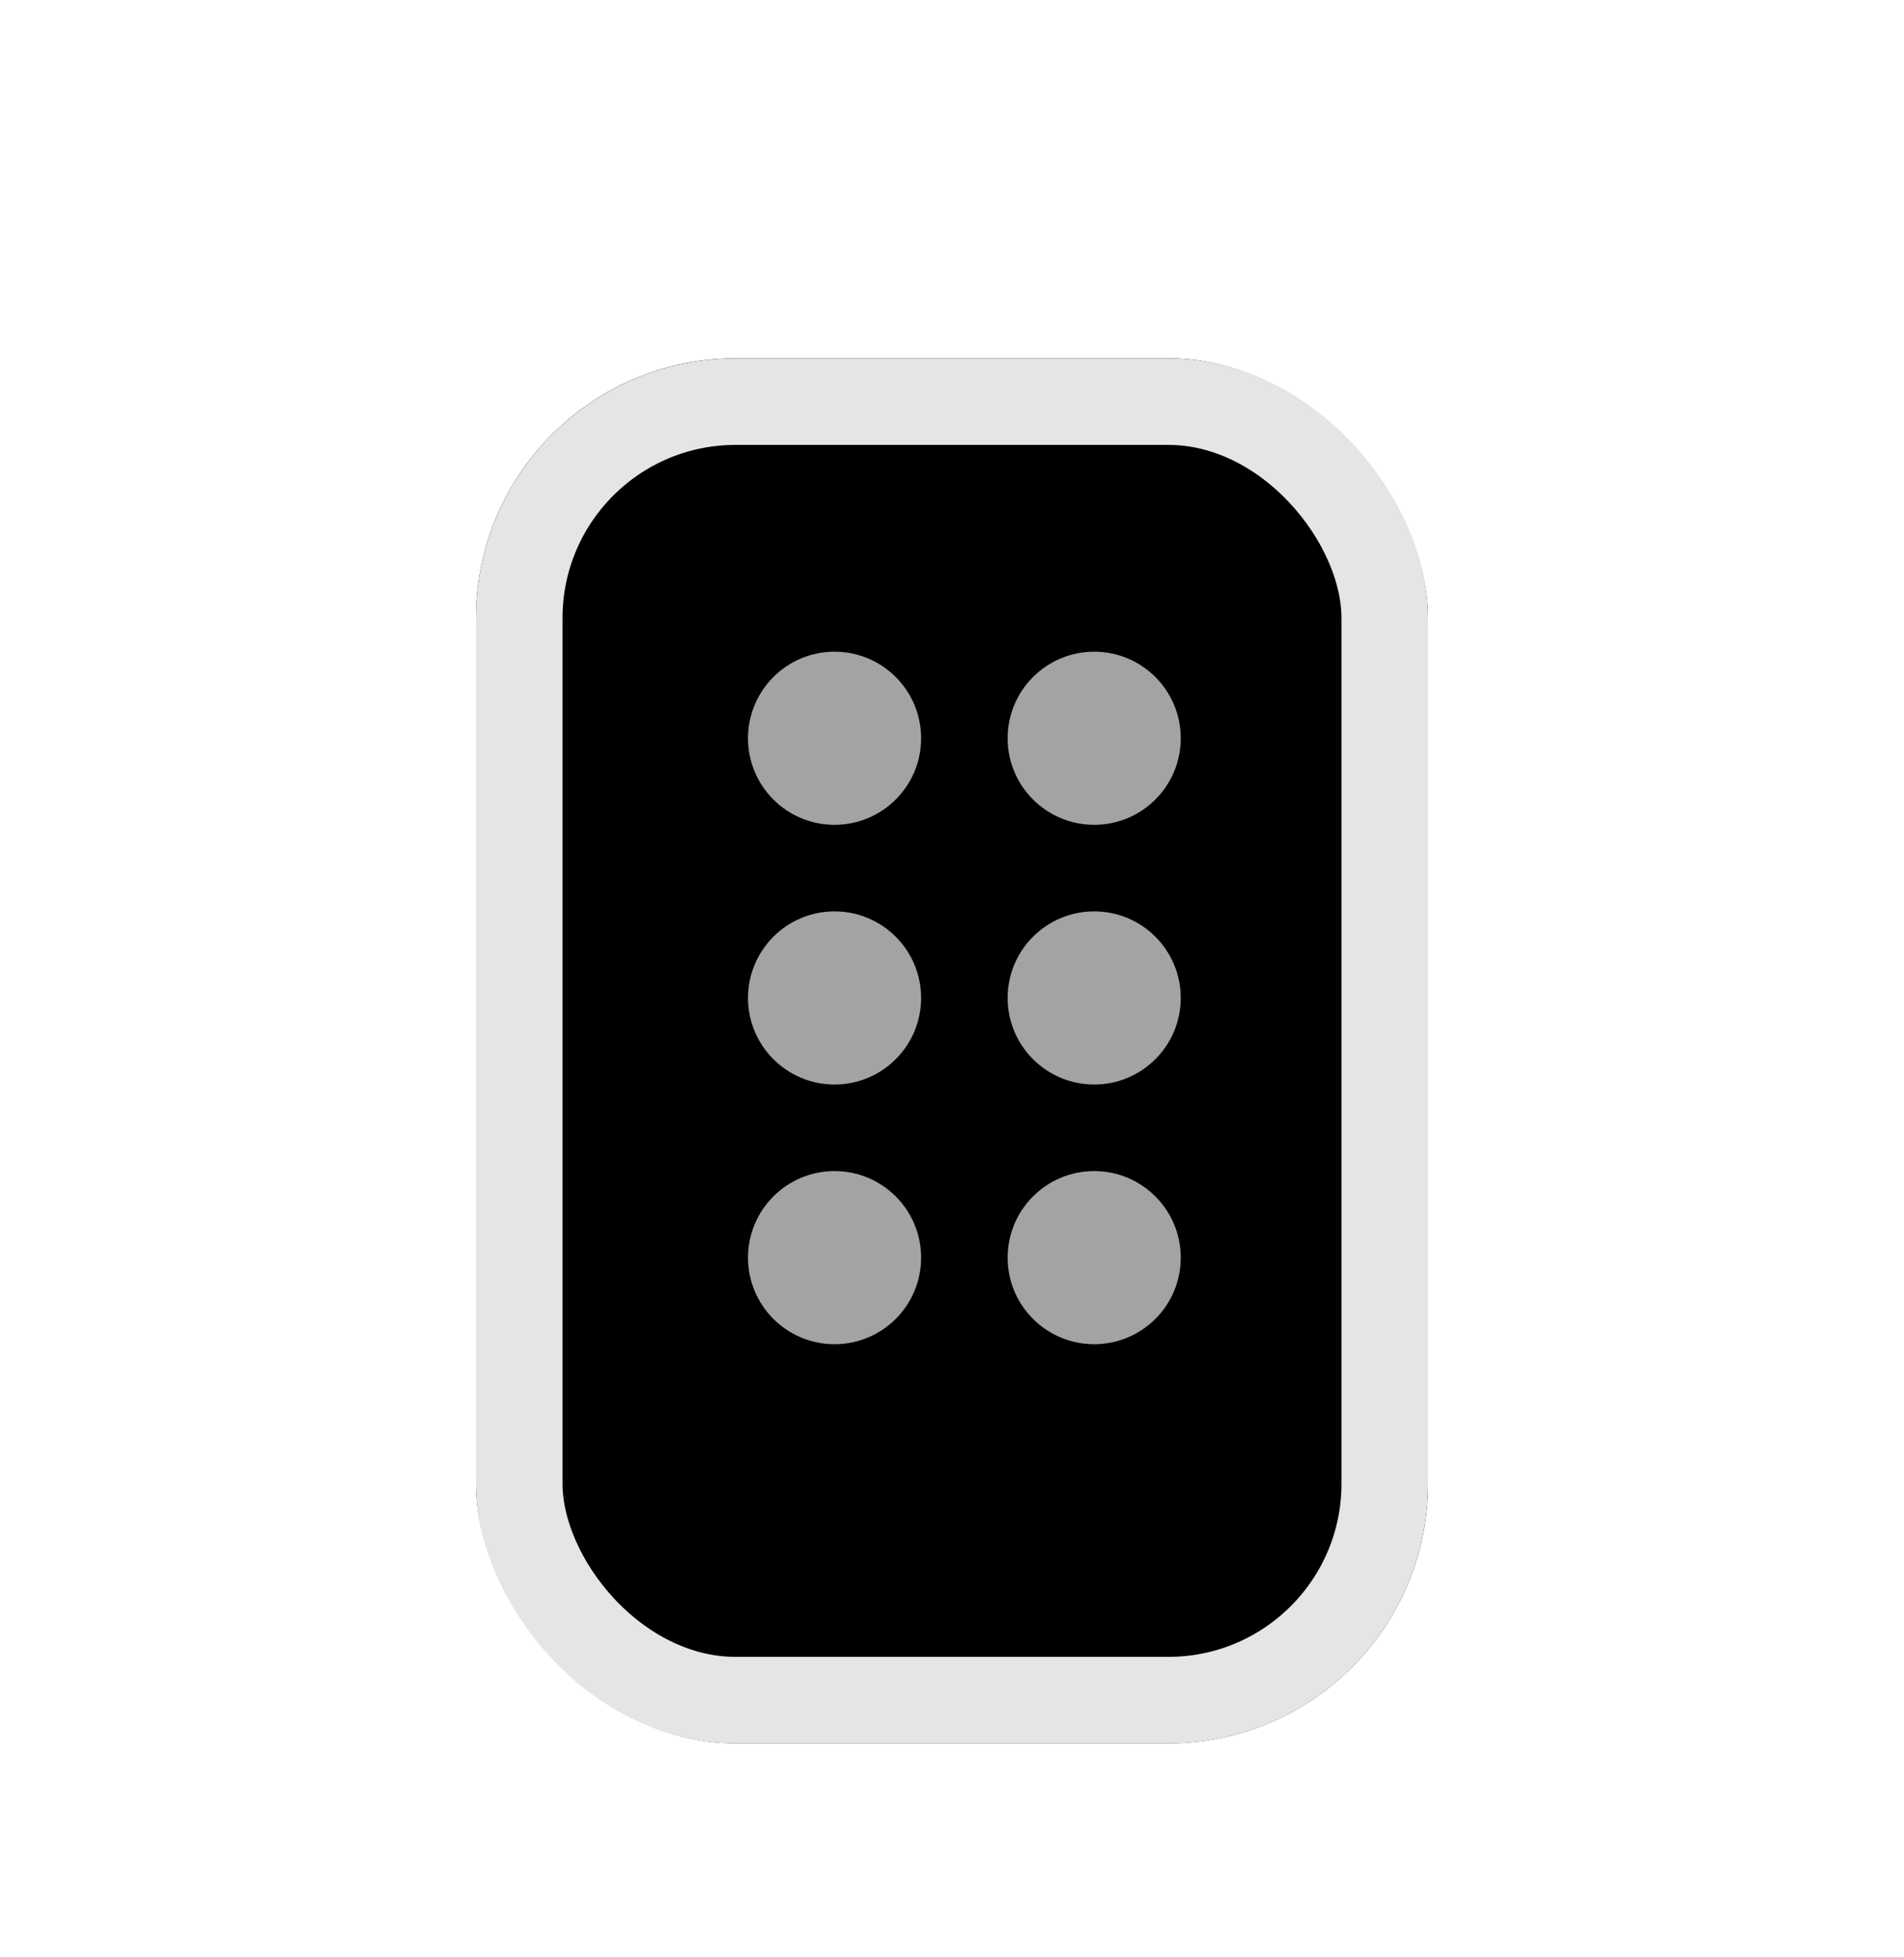 <svg width="36" height="37" viewBox="0 0 36 37" fill="none" xmlns="http://www.w3.org/2000/svg">
<g clip-path="url(#clip0_2403_14504)">
<g filter="url(#filter0_d_2403_14504)">
<rect x="9" y="5.773" width="18" height="26.182" rx="4.909" fill="current"/>
<rect x="9.818" y="6.592" width="16.364" height="24.546" rx="4.091" stroke="#E5E5E5" stroke-width="1.636"/>
</g>
<path d="M20.689 15.592C19.785 15.592 19.052 14.859 19.052 13.956C19.052 13.052 19.785 12.319 20.689 12.319C21.592 12.319 22.325 13.052 22.325 13.956C22.325 14.859 21.592 15.592 20.689 15.592Z" fill="#A3A3A3"/>
<path d="M15.779 15.592C14.876 15.592 14.143 14.859 14.143 13.956C14.143 13.052 14.876 12.319 15.779 12.319C16.683 12.319 17.416 13.052 17.416 13.956C17.416 14.859 16.683 15.592 15.779 15.592Z" fill="#A3A3A3"/>
<path d="M20.689 20.501C19.785 20.501 19.052 19.768 19.052 18.865C19.052 17.961 19.785 17.228 20.689 17.228C21.592 17.228 22.325 17.961 22.325 18.865C22.325 19.768 21.592 20.501 20.689 20.501Z" fill="#A3A3A3"/>
<path d="M15.779 20.501C14.876 20.501 14.143 19.768 14.143 18.865C14.143 17.961 14.876 17.228 15.779 17.228C16.683 17.228 17.416 17.961 17.416 18.865C17.416 19.768 16.683 20.501 15.779 20.501Z" fill="#A3A3A3"/>
<path d="M20.689 25.41C19.785 25.41 19.052 24.678 19.052 23.774C19.052 22.87 19.785 22.137 20.689 22.137C21.592 22.137 22.325 22.87 22.325 23.774C22.325 24.678 21.592 25.41 20.689 25.41Z" fill="#A3A3A3"/>
<path d="M15.779 25.41C14.876 25.41 14.143 24.678 14.143 23.774C14.143 22.87 14.876 22.137 15.779 22.137C16.683 22.137 17.416 22.87 17.416 23.774C17.416 24.678 16.683 25.41 15.779 25.41Z" fill="#A3A3A3"/>
</g>
<defs>
<filter id="filter0_d_2403_14504" x="5" y="2.773" width="26" height="34.182" filterUnits="userSpaceOnUse" color-interpolation-filters="sRGB">
<feFlood flood-opacity="0" result="BackgroundImageFix"/>
<feColorMatrix in="SourceAlpha" type="matrix" values="0 0 0 0 0 0 0 0 0 0 0 0 0 0 0 0 0 0 127 0" result="hardAlpha"/>
<feOffset dy="1"/>
<feGaussianBlur stdDeviation="2"/>
<feComposite in2="hardAlpha" operator="out"/>
<feColorMatrix type="matrix" values="0 0 0 0 0 0 0 0 0 0 0 0 0 0 0 0 0 0 0.08 0"/>
<feBlend mode="normal" in2="BackgroundImageFix" result="effect1_dropShadow_2403_14504"/>
<feBlend mode="normal" in="SourceGraphic" in2="effect1_dropShadow_2403_14504" result="shape"/>
</filter>
<clipPath id="clip0_2403_14504">
<rect width="36" height="36" fill="white" transform="translate(0 0.864)"/>
</clipPath>
</defs>
</svg>

